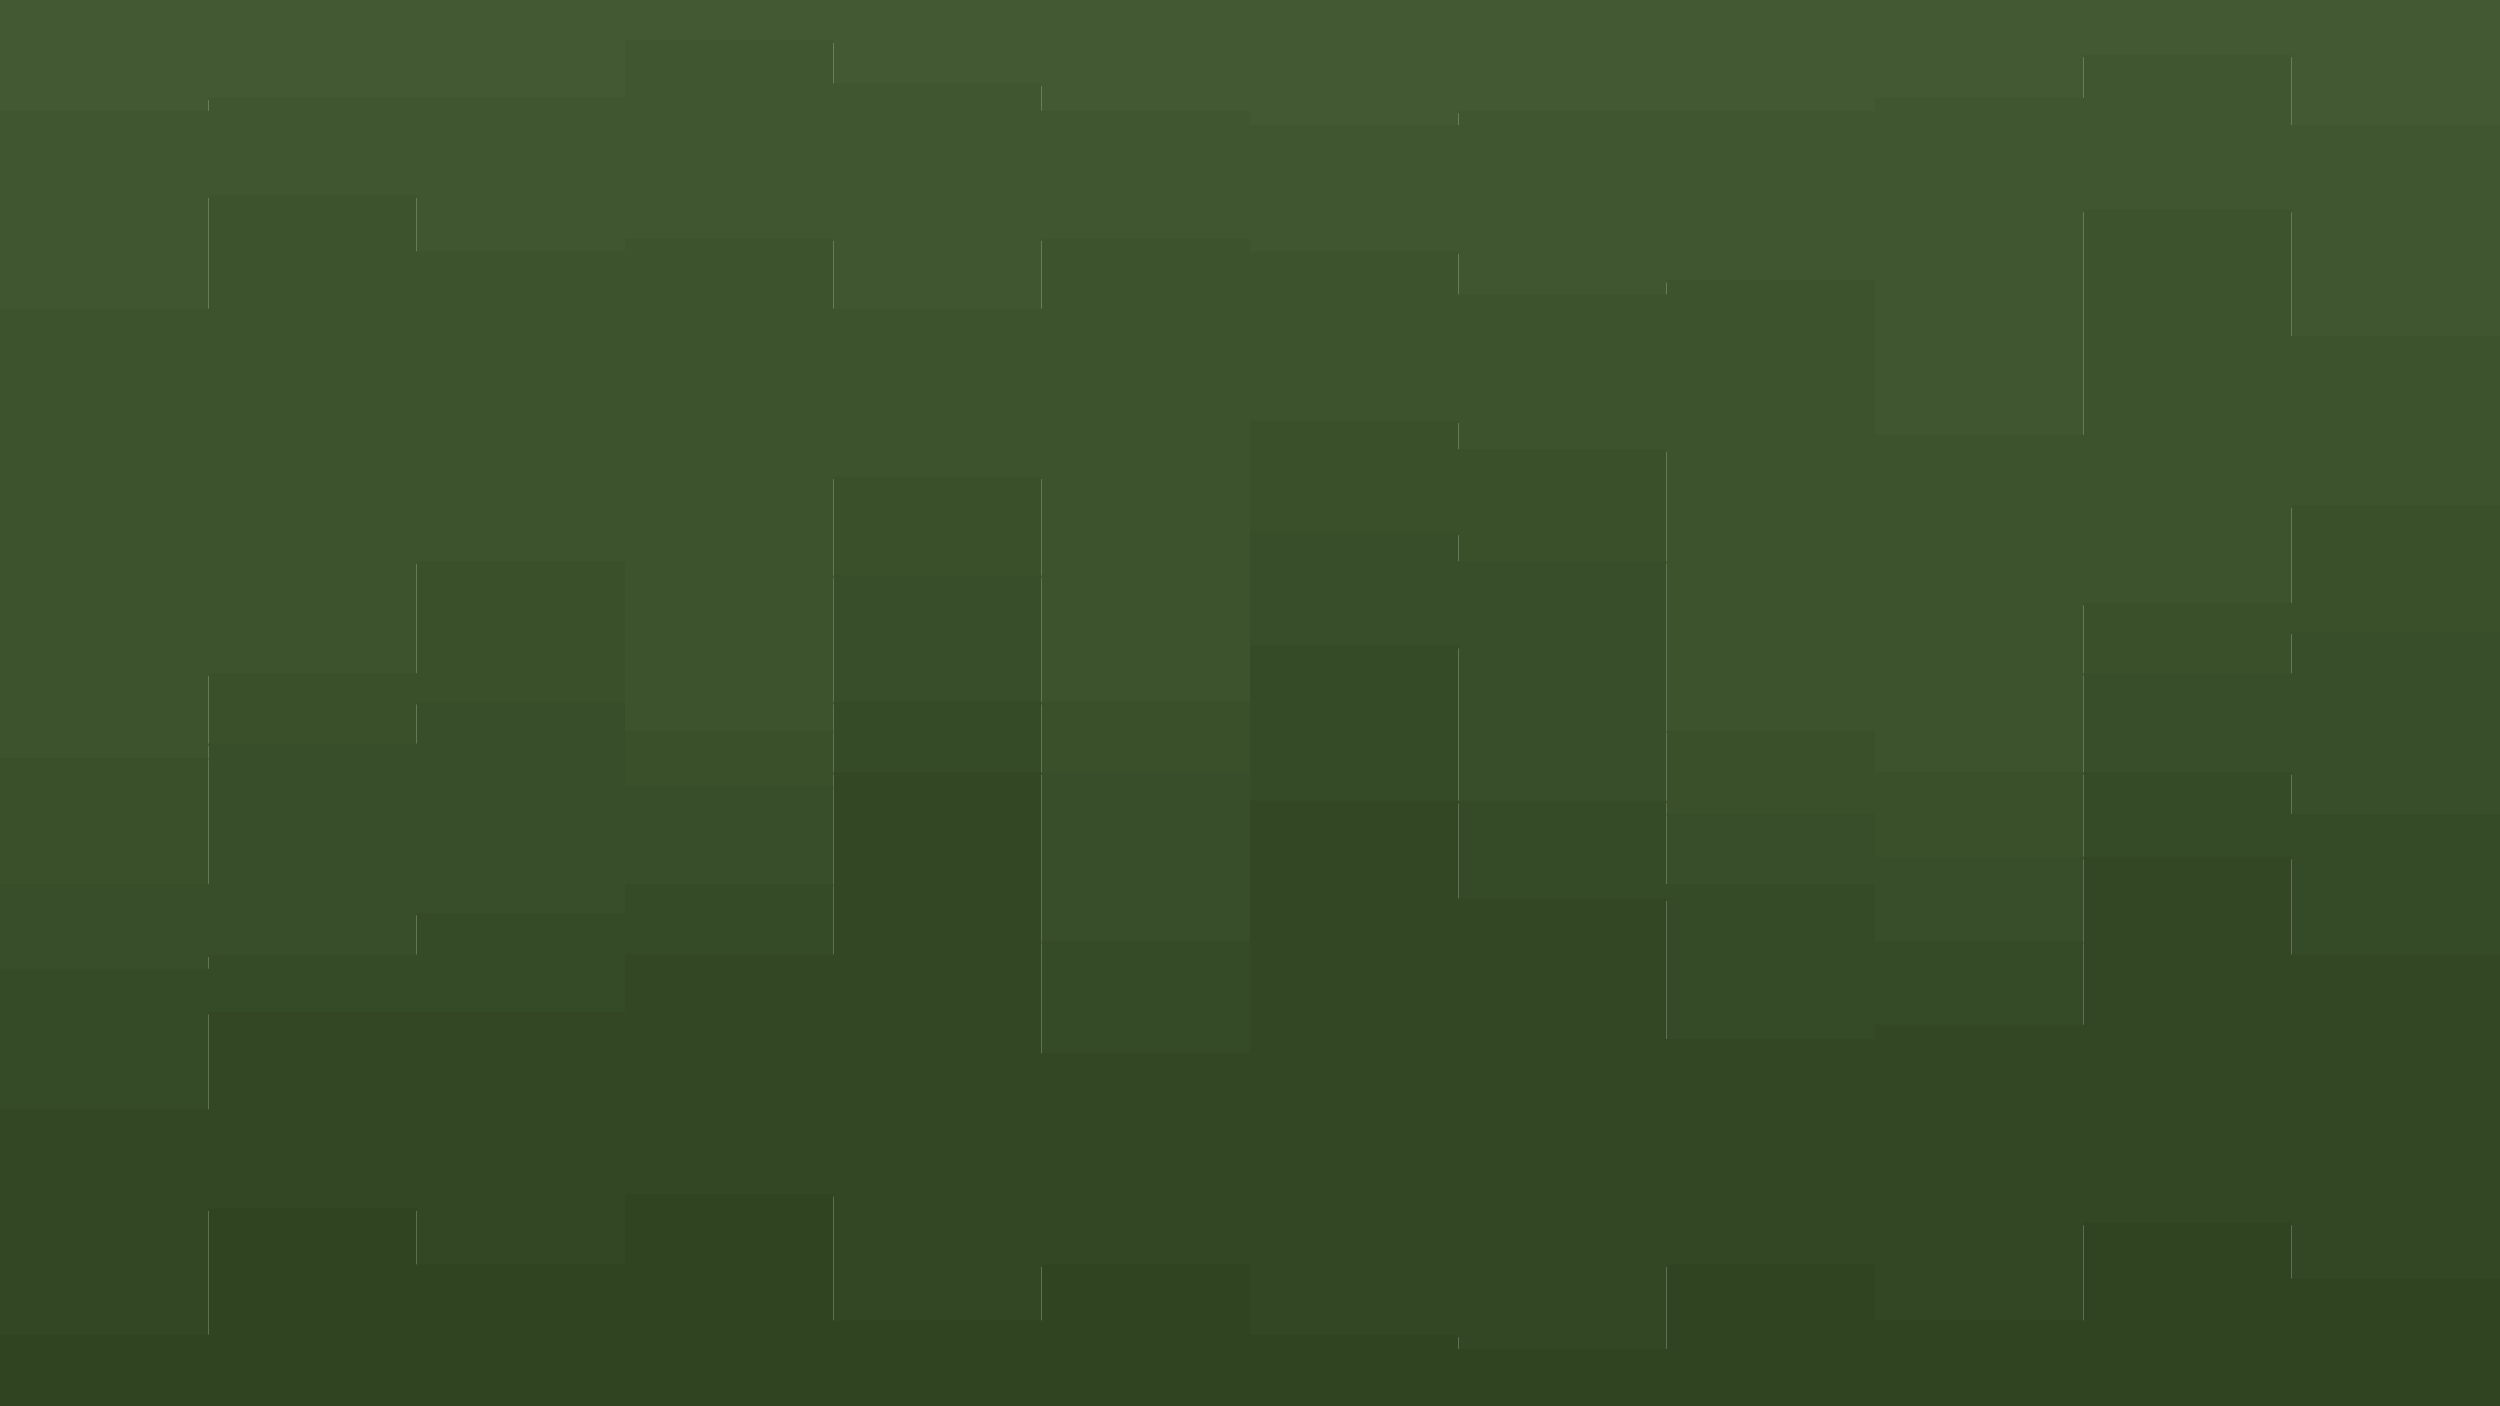 <svg id="visual" viewBox="0 0 1920 1080" width="1920" height="1080" xmlns="http://www.w3.org/2000/svg" xmlns:xlink="http://www.w3.org/1999/xlink" version="1.1"><path d="M0 87L160 87L160 77L320 77L320 77L480 77L480 33L640 33L640 66L800 66L800 87L960 87L960 98L1120 98L1120 87L1280 87L1280 87L1440 87L1440 77L1600 77L1600 44L1760 44L1760 98L1920 98L1920 98L1920 0L1920 0L1760 0L1760 0L1600 0L1600 0L1440 0L1440 0L1280 0L1280 0L1120 0L1120 0L960 0L960 0L800 0L800 0L640 0L640 0L480 0L480 0L320 0L320 0L160 0L160 0L0 0Z" fill="#435933"></path><path d="M0 239L160 239L160 152L320 152L320 195L480 195L480 185L640 185L640 239L800 239L800 185L960 185L960 195L1120 195L1120 228L1280 228L1280 217L1440 217L1440 336L1600 336L1600 163L1760 163L1760 260L1920 260L1920 195L1920 96L1920 96L1760 96L1760 42L1600 42L1600 75L1440 75L1440 85L1280 85L1280 85L1120 85L1120 96L960 96L960 85L800 85L800 64L640 64L640 31L480 31L480 75L320 75L320 75L160 75L160 85L0 85Z" fill="#405630"></path><path d="M0 584L160 584L160 519L320 519L320 433L480 433L480 563L640 563L640 368L800 368L800 541L960 541L960 325L1120 325L1120 347L1280 347L1280 563L1440 563L1440 595L1600 595L1600 465L1760 465L1760 390L1920 390L1920 487L1920 193L1920 258L1760 258L1760 161L1600 161L1600 334L1440 334L1440 215L1280 215L1280 226L1120 226L1120 193L960 193L960 183L800 183L800 237L640 237L640 183L480 183L480 193L320 193L320 150L160 150L160 237L0 237Z" fill="#3d532e"></path><path d="M0 681L160 681L160 573L320 573L320 541L480 541L480 606L640 606L640 444L800 444L800 595L960 595L960 411L1120 411L1120 433L1280 433L1280 627L1440 627L1440 660L1600 660L1600 519L1760 519L1760 487L1920 487L1920 563L1920 485L1920 388L1760 388L1760 463L1600 463L1600 593L1440 593L1440 561L1280 561L1280 345L1120 345L1120 323L960 323L960 539L800 539L800 366L640 366L640 561L480 561L480 431L320 431L320 517L160 517L160 582L0 582Z" fill="#3a502b"></path><path d="M0 746L160 746L160 735L320 735L320 703L480 703L480 681L640 681L640 541L800 541L800 725L960 725L960 498L1120 498L1120 617L1280 617L1280 681L1440 681L1440 725L1600 725L1600 595L1760 595L1760 627L1920 627L1920 714L1920 561L1920 485L1760 485L1760 517L1600 517L1600 658L1440 658L1440 625L1280 625L1280 431L1120 431L1120 409L960 409L960 593L800 593L800 442L640 442L640 604L480 604L480 539L320 539L320 571L160 571L160 679L0 679Z" fill="#384d29"></path><path d="M0 854L160 854L160 779L320 779L320 779L480 779L480 735L640 735L640 595L800 595L800 811L960 811L960 617L1120 617L1120 692L1280 692L1280 800L1440 800L1440 789L1600 789L1600 660L1760 660L1760 735L1920 735L1920 811L1920 712L1920 625L1760 625L1760 593L1600 593L1600 723L1440 723L1440 679L1280 679L1280 615L1120 615L1120 496L960 496L960 723L800 723L800 539L640 539L640 679L480 679L480 701L320 701L320 733L160 733L160 744L0 744Z" fill="#354a26"></path><path d="M0 1027L160 1027L160 930L320 930L320 973L480 973L480 919L640 919L640 1016L800 1016L800 973L960 973L960 1027L1120 1027L1120 1038L1280 1038L1280 973L1440 973L1440 1016L1600 1016L1600 941L1760 941L1760 984L1920 984L1920 962L1920 809L1920 733L1760 733L1760 658L1600 658L1600 787L1440 787L1440 798L1280 798L1280 690L1120 690L1120 615L960 615L960 809L800 809L800 593L640 593L640 733L480 733L480 777L320 777L320 777L160 777L160 852L0 852Z" fill="#334724"></path><path d="M0 1081L160 1081L160 1081L320 1081L320 1081L480 1081L480 1081L640 1081L640 1081L800 1081L800 1081L960 1081L960 1081L1120 1081L1120 1081L1280 1081L1280 1081L1440 1081L1440 1081L1600 1081L1600 1081L1760 1081L1760 1081L1920 1081L1920 1081L1920 960L1920 982L1760 982L1760 939L1600 939L1600 1014L1440 1014L1440 971L1280 971L1280 1036L1120 1036L1120 1025L960 1025L960 971L800 971L800 1014L640 1014L640 917L480 917L480 971L320 971L320 928L160 928L160 1025L0 1025Z" fill="#304421"></path></svg>
